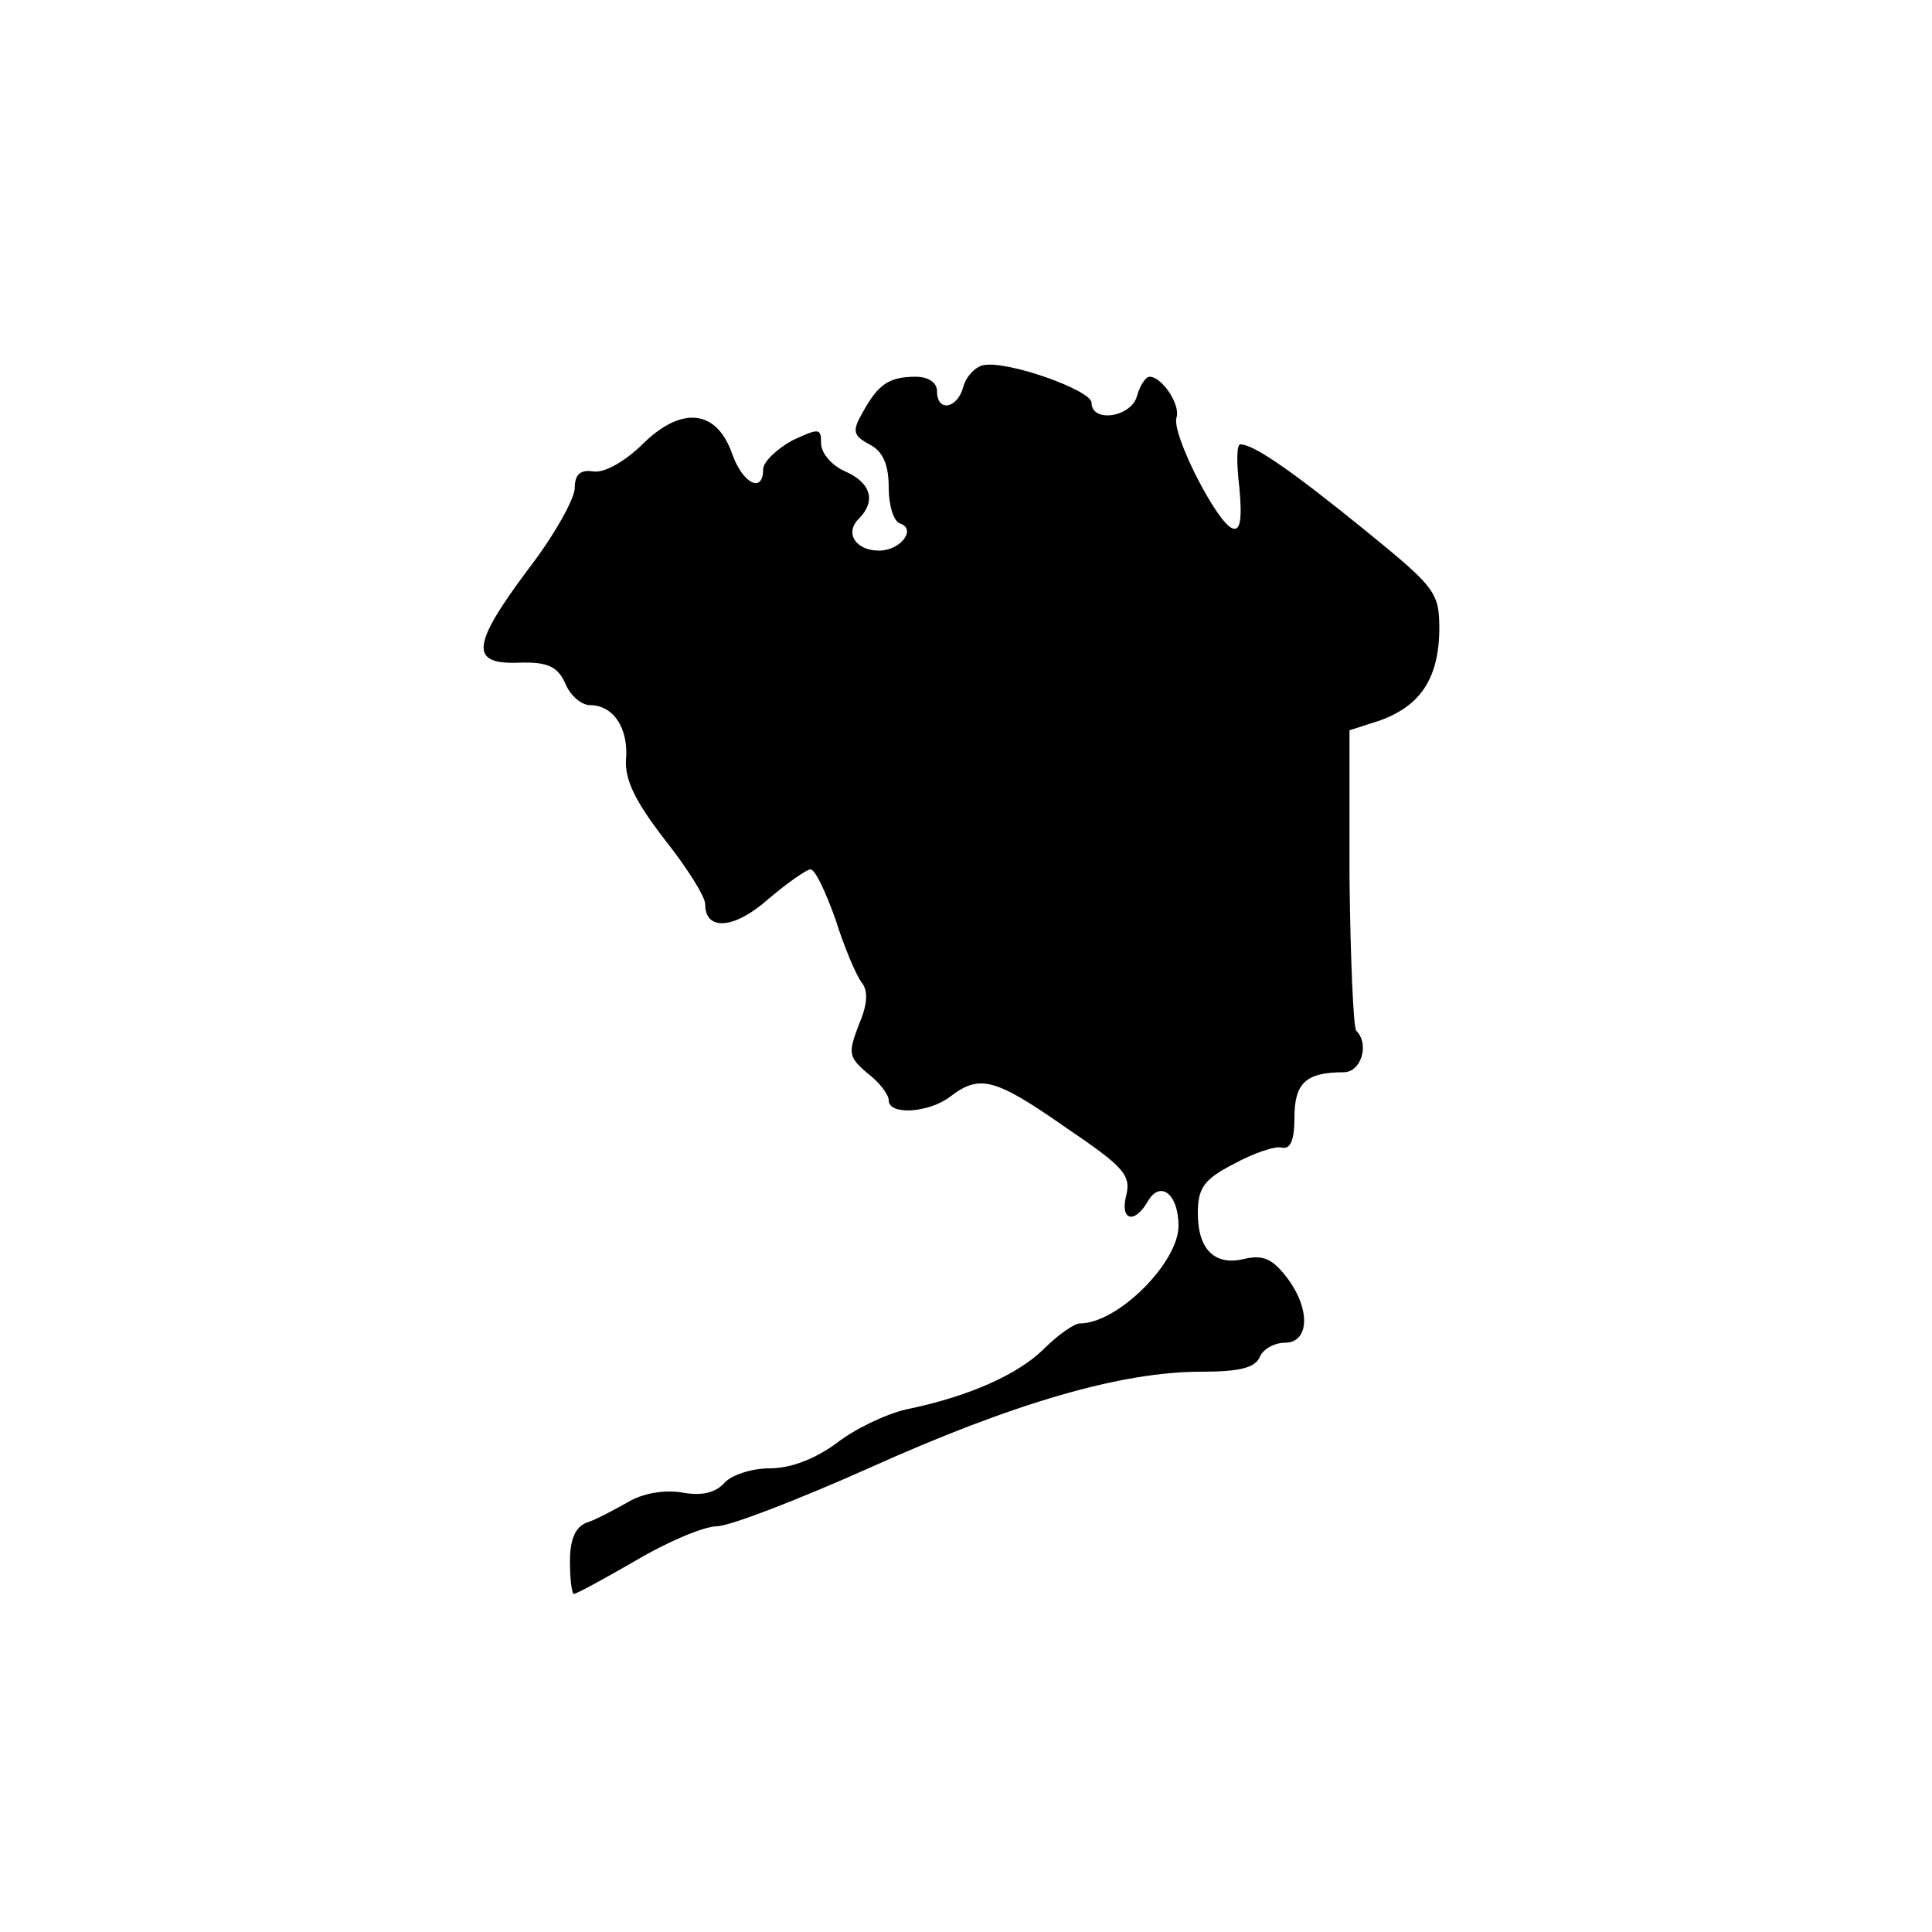 <?xml version="1.0" standalone="no"?>
<!DOCTYPE svg PUBLIC "-//W3C//DTD SVG 20010904//EN"
 "http://www.w3.org/TR/2001/REC-SVG-20010904/DTD/svg10.dtd">
<svg version="1.0" xmlns="http://www.w3.org/2000/svg"
 width="800pt" height="800pt" viewBox="0 0 200 200"
 preserveAspectRatio="xMidYMid meet">

<g transform="translate(0,200) scale(0.1,-0.1)"
fill="#000000" stroke="none">
<path d="M1018 1622 c-9 -2 -18 -12 -21 -23 -6 -22 -27 -26 -27 -4 0 9 -9 15
-22 15 -28 0 -39 -8 -55 -37 -11 -19 -10 -24 7 -33 14 -7 20 -21 20 -45 0 -18
5 -35 12 -37 17 -6 0 -28 -22 -28 -24 0 -36 18 -21 33 18 18 13 37 -14 49 -14
6 -25 19 -25 29 0 16 -2 16 -30 3 -16 -9 -30 -22 -30 -30 0 -25 -21 -15 -32
16 -16 46 -52 50 -92 11 -19 -19 -41 -31 -52 -29 -13 2 -19 -3 -19 -17 0 -11
-21 -49 -48 -84 -59 -79 -61 -99 -10 -97 30 1 40 -4 48 -21 5 -13 17 -23 26
-23 24 0 40 -24 37 -57 -1 -21 10 -43 40 -82 23 -29 42 -59 42 -67 0 -28 30
-26 65 5 20 17 40 31 44 31 5 0 16 -24 26 -52 9 -29 22 -59 27 -65 7 -9 6 -23
-3 -44 -11 -29 -11 -33 9 -50 12 -9 22 -22 22 -28 0 -16 42 -13 64 4 30 23 46
19 119 -32 59 -40 68 -49 63 -70 -7 -26 8 -31 22 -7 13 23 32 8 32 -25 0 -38
-63 -101 -102 -101 -6 0 -23 -12 -37 -26 -27 -27 -79 -50 -143 -63 -21 -5 -53
-20 -72 -35 -22 -16 -47 -26 -69 -26 -19 0 -40 -7 -47 -15 -9 -10 -23 -14 -44
-10 -19 3 -41 -1 -56 -10 -14 -8 -33 -18 -42 -21 -12 -4 -18 -17 -18 -40 0
-19 2 -34 4 -34 3 0 32 16 65 35 32 19 70 35 83 35 13 0 83 27 157 60 151 68
262 100 344 100 40 0 56 4 61 15 3 8 15 15 26 15 26 0 27 36 1 69 -14 18 -24
22 -42 18 -31 -8 -49 9 -49 47 0 26 6 35 37 51 20 11 43 19 50 17 9 -2 13 8
13 31 0 36 12 47 51 47 18 0 27 29 13 43 -3 3 -6 74 -7 158 l0 153 31 10 c42
15 61 43 62 93 0 40 -3 44 -78 105 -74 60 -114 88 -128 88 -4 0 -4 -20 -1 -45
3 -32 1 -45 -7 -42 -16 5 -64 99 -58 115 4 13 -15 42 -28 42 -4 0 -10 -9 -13
-20 -6 -22 -47 -28 -47 -7 0 13 -87 44 -112 39z"/>
</g>
</svg>
